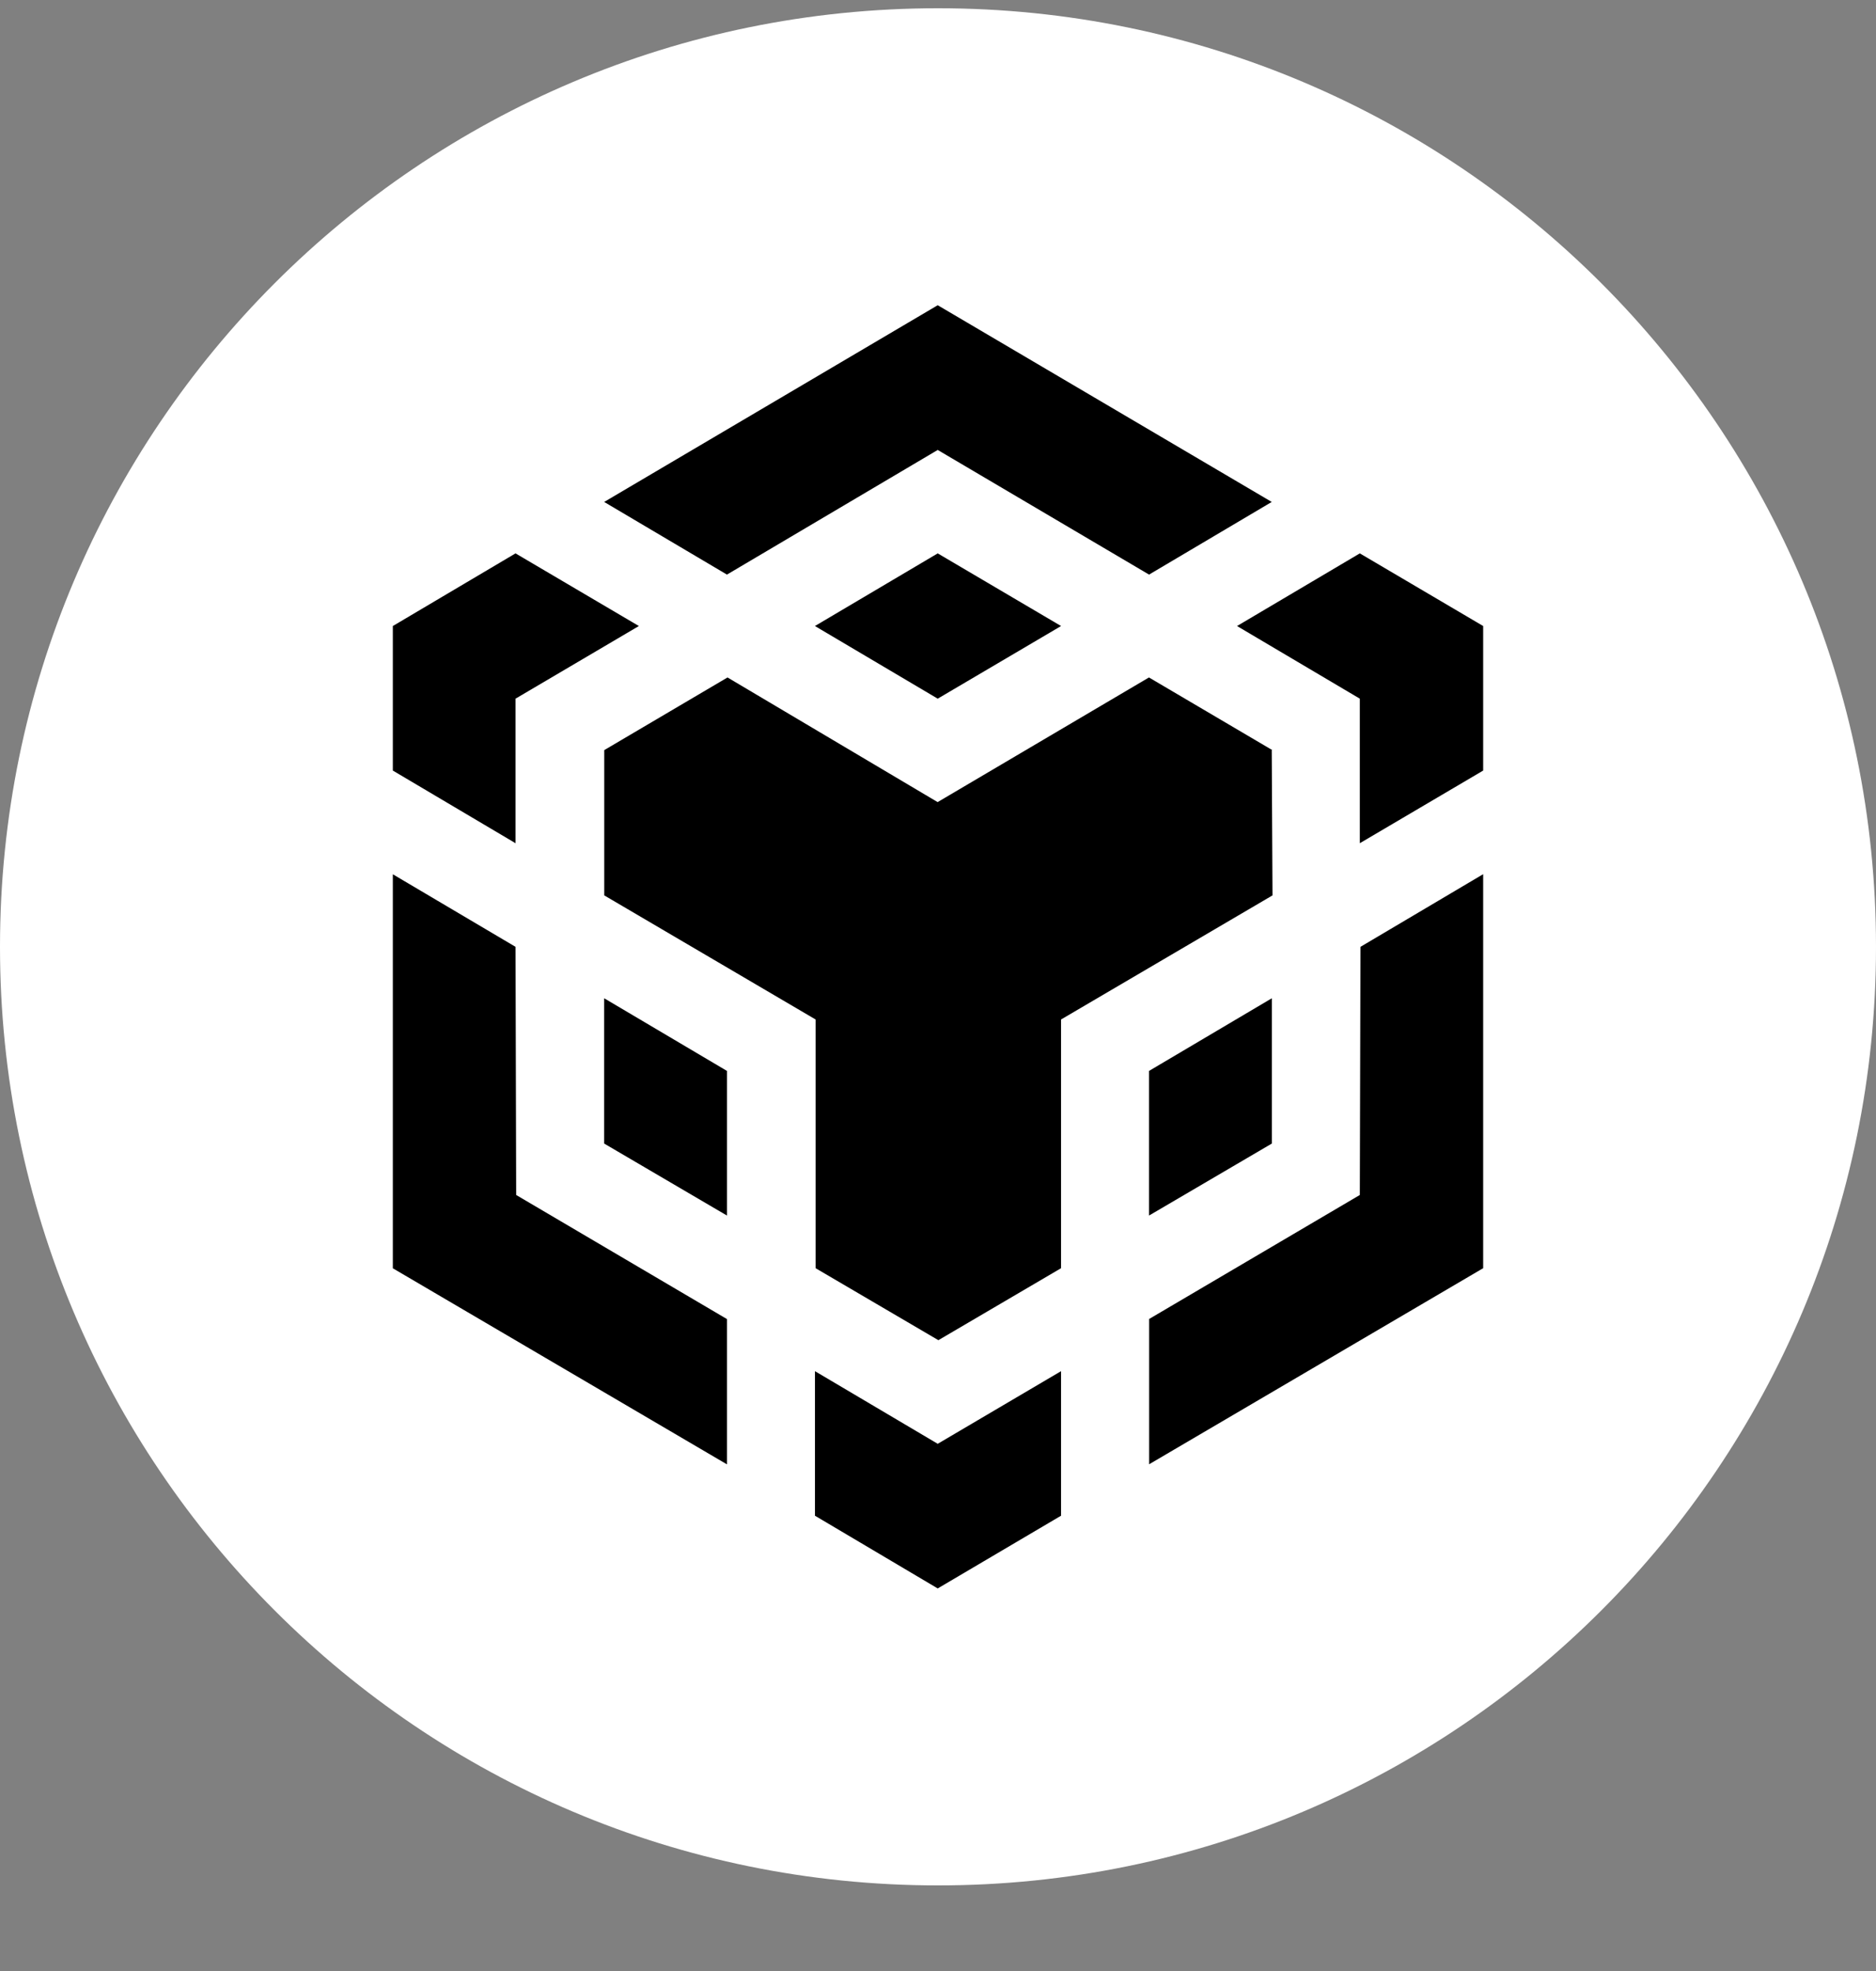 <svg width="20" height="21" viewBox="0 0 20 21" fill="none" xmlns="http://www.w3.org/2000/svg">
<rect x="0" y="0" width="20" height="21" fill="#808080" stroke="none"/>
<g clip-path="url(#clip0_305_9400)">
<path fill-rule="evenodd" clip-rule="evenodd" d="M10 0.088C15.523 0.088 20 4.565 20 10.088C20 15.611 15.523 20.088 10 20.088C4.477 20.088 0 15.611 0 10.088C0 4.565 4.477 0.088 10 0.088Z" fill="white"/>
<path d="M5.496 10.088L5.503 12.732L7.75 14.054V15.602L4.188 13.513V9.315L5.496 10.088ZM5.496 7.444V8.984L4.188 8.21V6.67L5.496 5.896L6.811 6.67L5.496 7.444ZM8.688 6.67L9.997 5.896L11.312 6.67L9.997 7.444L8.688 6.67Z" fill="black"/>
<path d="M6.441 12.184V10.636L7.75 11.41V12.951L6.441 12.184ZM8.688 14.609L9.997 15.383L11.312 14.609V16.149L9.997 16.924L8.688 16.149V14.609ZM13.188 6.67L14.497 5.896L15.812 6.67V8.21L14.497 8.984V7.444L13.188 6.67ZM14.497 12.732L14.504 10.088L15.812 9.314V13.512L12.251 15.601V14.053L14.497 12.732Z" fill="black"/>
<path d="M13.559 12.184L12.25 12.951V11.41L13.559 10.636V12.184Z" fill="black"/>
<path d="M13.558 7.992L13.566 9.54L11.312 10.862V13.512L10.004 14.279L8.695 13.512V10.862L6.442 9.54V7.992L7.756 7.218L9.996 8.546L12.249 7.218L13.564 7.992H13.558ZM6.441 5.348L9.997 3.252L13.558 5.348L12.25 6.122L9.997 4.794L7.75 6.122L6.441 5.348Z" fill="black"/>
</g>
<defs>
<clipPath id="clip0_305_9400">
<rect width="20" height="20" fill="white" transform="translate(0 0.088)"/>
</clipPath>
</defs>
</svg>
